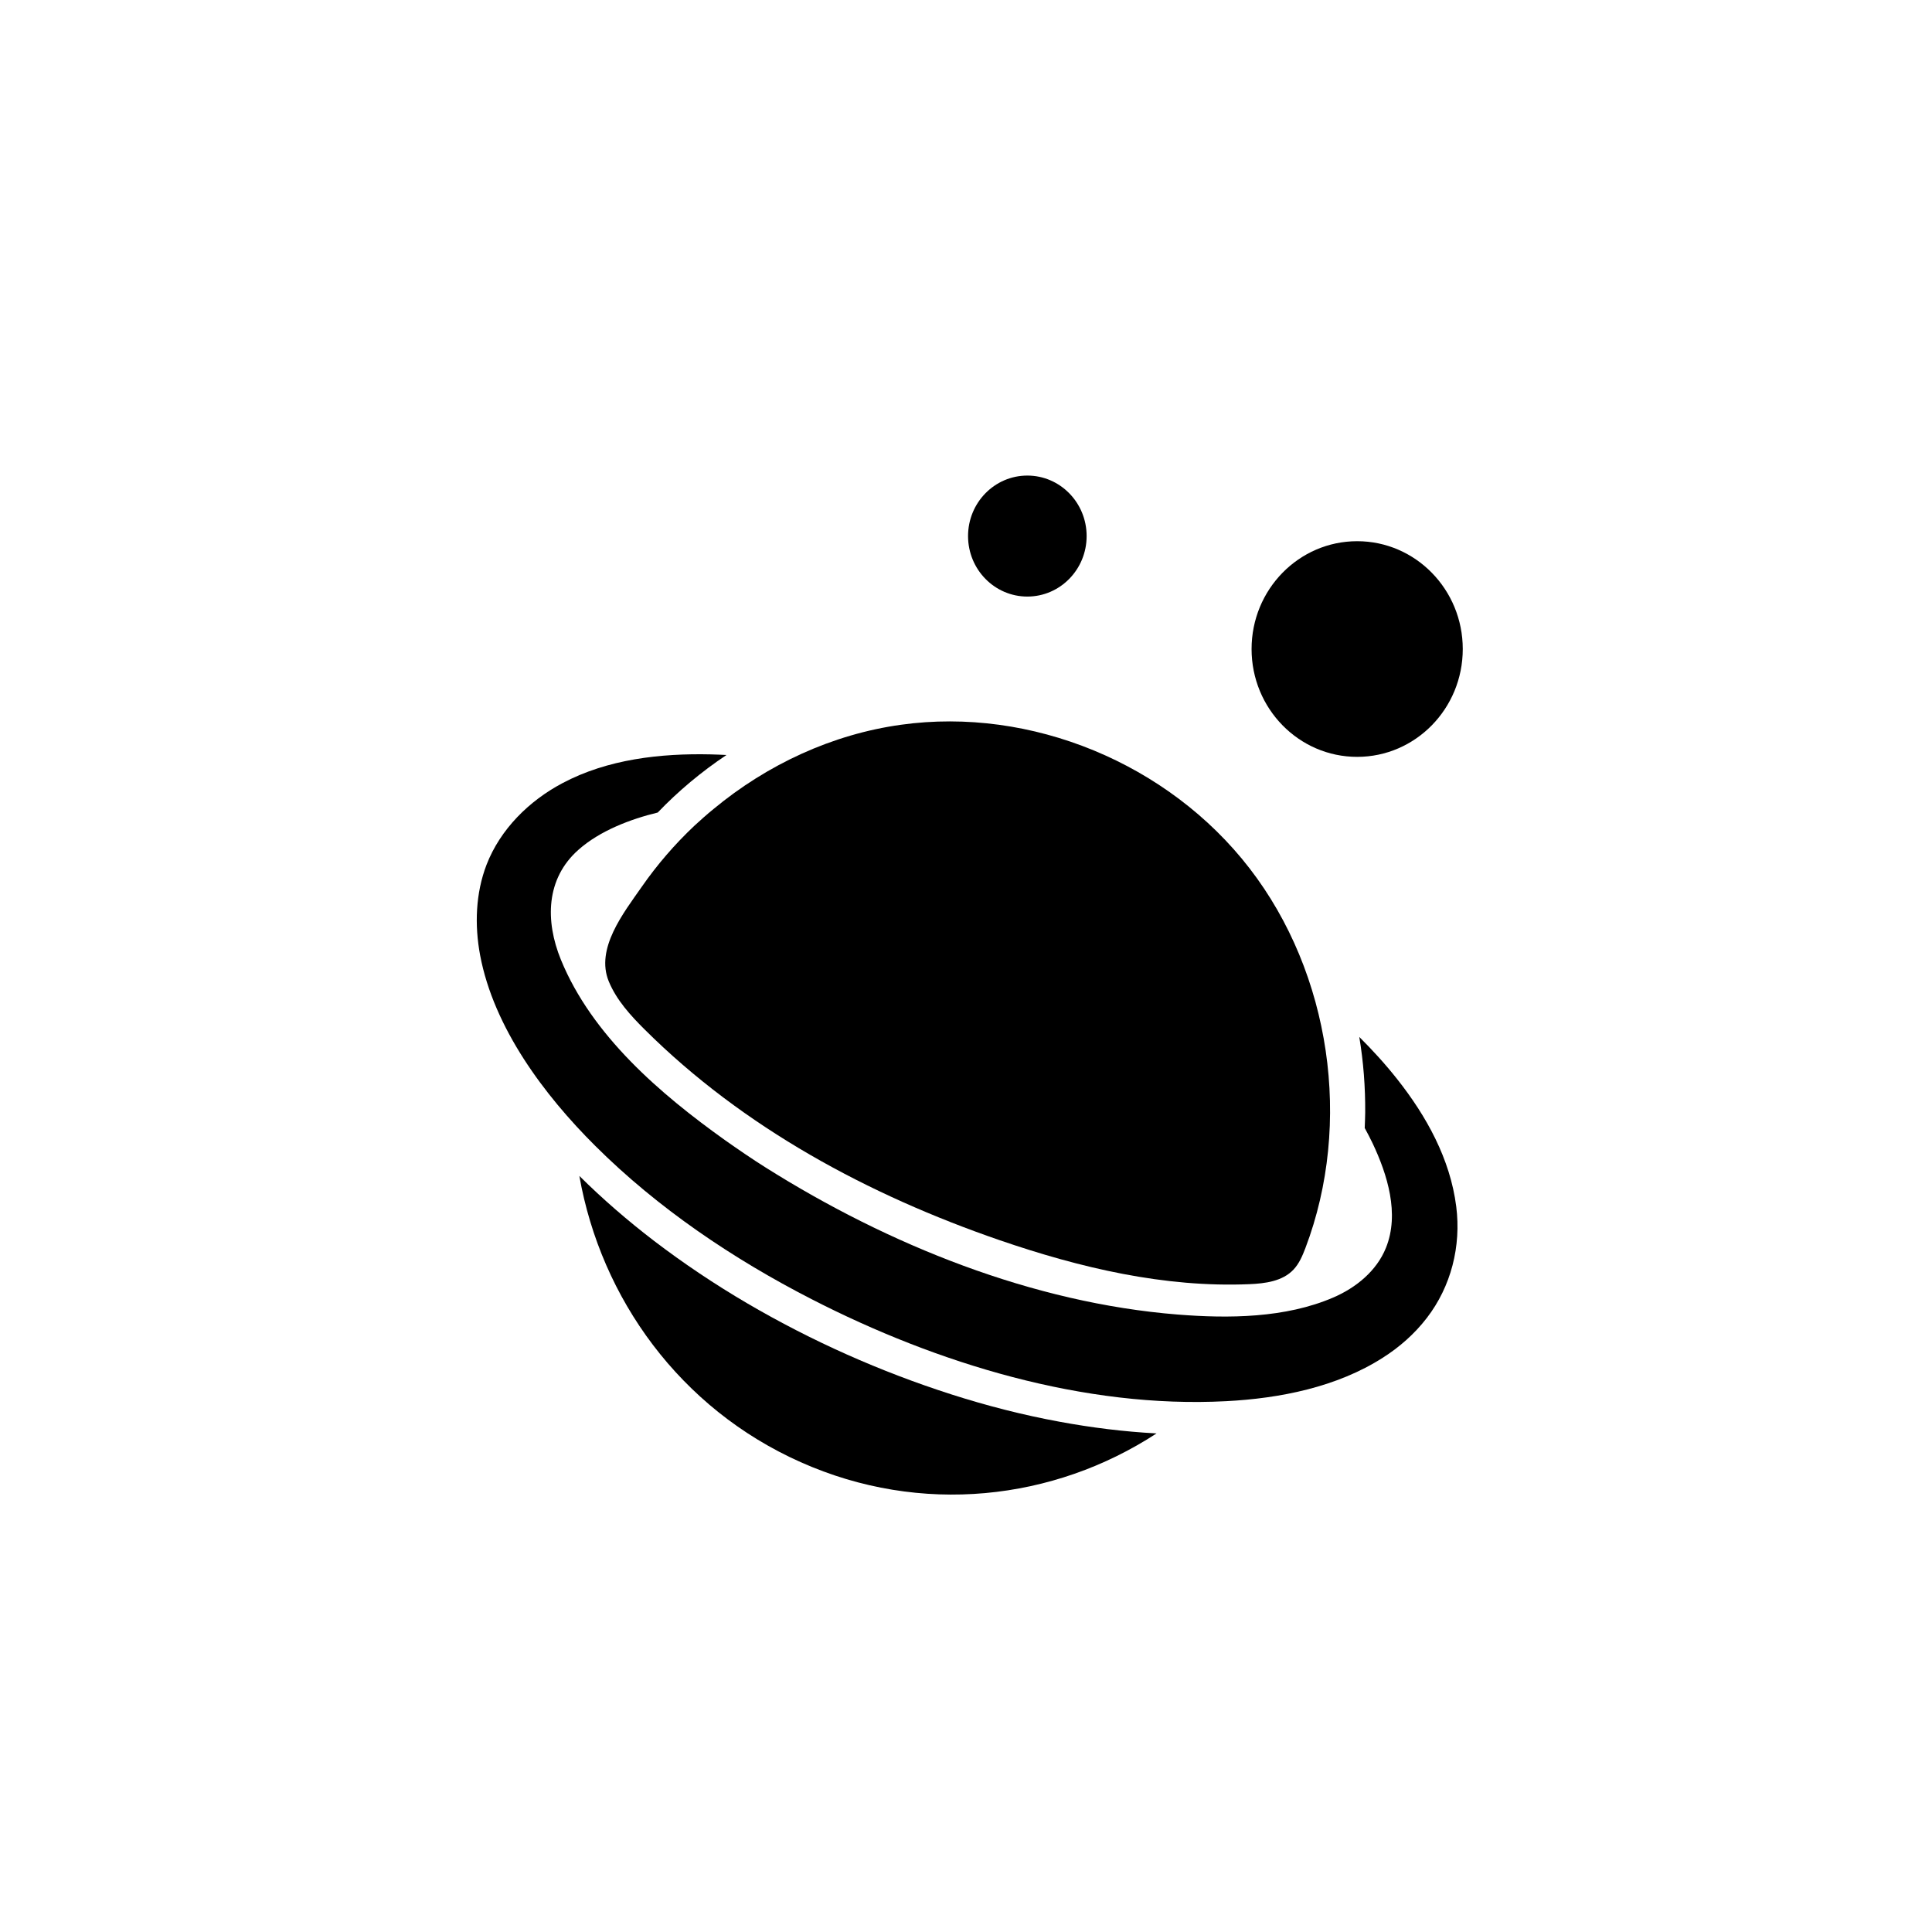 <?xml version="1.0" encoding="utf-8"?>
<!-- Generator: Adobe Illustrator 20.0.0, SVG Export Plug-In . SVG Version: 6.00 Build 0)  -->
<svg version="1.1" id="Vrstva_1" xmlns="http://www.w3.org/2000/svg" xmlns:xlink="http://www.w3.org/1999/xlink" x="0px" y="0px"
	 viewBox="0 0 32 32" style="enable-background:new 0 0 32 32;" xml:space="preserve">
<style type="text/css">
	.st0{fill-rule:evenodd;clip-rule:evenodd;}
</style>
<g>
	<path class="st0" d="M9.315,12.972c-0.551,0.292-1.027,0.76-1.256,1.35c-0.182,0.473-0.2,0.999-0.107,1.498
		c0.226,1.204,1.064,2.32,1.905,3.157c1.038,1.035,2.291,1.878,3.585,2.541c2.08,1.068,4.519,1.813,6.866,1.69
		c0.889-0.046,1.835-0.232,2.599-0.722c0.269-0.171,0.521-0.39,0.726-0.657c0.402-0.522,0.57-1.187,0.487-1.844
		c-0.1-0.791-0.495-1.5-0.978-2.111c-0.203-0.257-0.416-0.488-0.628-0.699c0.069,0.413,0.101,0.831,0.098,1.254
		c-0.002,0.085-0.004,0.169-0.008,0.254c0.045,0.082,0.089,0.167,0.13,0.252c0.246,0.52,0.449,1.169,0.222,1.732
		c-0.154,0.384-0.498,0.663-0.873,0.824c-0.794,0.342-1.734,0.349-2.576,0.282c-2.402-0.192-4.788-1.152-6.825-2.435
		c-0.229-0.144-0.453-0.298-0.673-0.453c-1.068-0.762-2.206-1.734-2.719-2.99c-0.261-0.64-0.25-1.341,0.29-1.819
		c0.353-0.315,0.863-0.509,1.314-0.618c0.342-0.357,0.724-0.676,1.139-0.953c-0.086-0.004-0.173-0.008-0.261-0.01
		C10.94,12.476,10.063,12.574,9.315,12.972z"/>
	<path class="st0" d="M12.376,21.587c-0.534-0.313-1.051-0.659-1.544-1.035c-0.433-0.332-0.846-0.688-1.236-1.075
		c0.359,2.034,1.672,3.854,3.666,4.741c1.992,0.889,4.19,0.636,5.894-0.476c-0.542-0.029-1.078-0.096-1.608-0.194
		c-0.606-0.111-1.205-0.265-1.792-0.453C14.581,22.718,13.445,22.213,12.376,21.587z"/>
	<ellipse class="st0" cx="22.479" cy="10.75" rx="1.749" ry="1.786"/>
	<ellipse class="st0" cx="17.016" cy="8.879" rx="0.982" ry="1.002"/>
	<path class="st0" d="M14.925,12.004c-1.138,0.157-2.219,0.659-3.107,1.396c-0.111,0.09-0.216,0.184-0.32,0.28
		c-0.321,0.303-0.613,0.641-0.867,1.006c-0.303,0.434-0.773,1.027-0.547,1.571c0.128,0.309,0.361,0.563,0.592,0.793
		c1.636,1.629,3.712,2.744,5.877,3.49c1.335,0.459,2.732,0.789,4.139,0.73c0.263-0.011,0.551-0.048,0.733-0.242
		c0.094-0.1,0.148-0.229,0.197-0.357c0.784-2.068,0.419-4.548-0.925-6.288C19.354,12.643,17.076,11.704,14.925,12.004z"/>
</g>
</svg>
